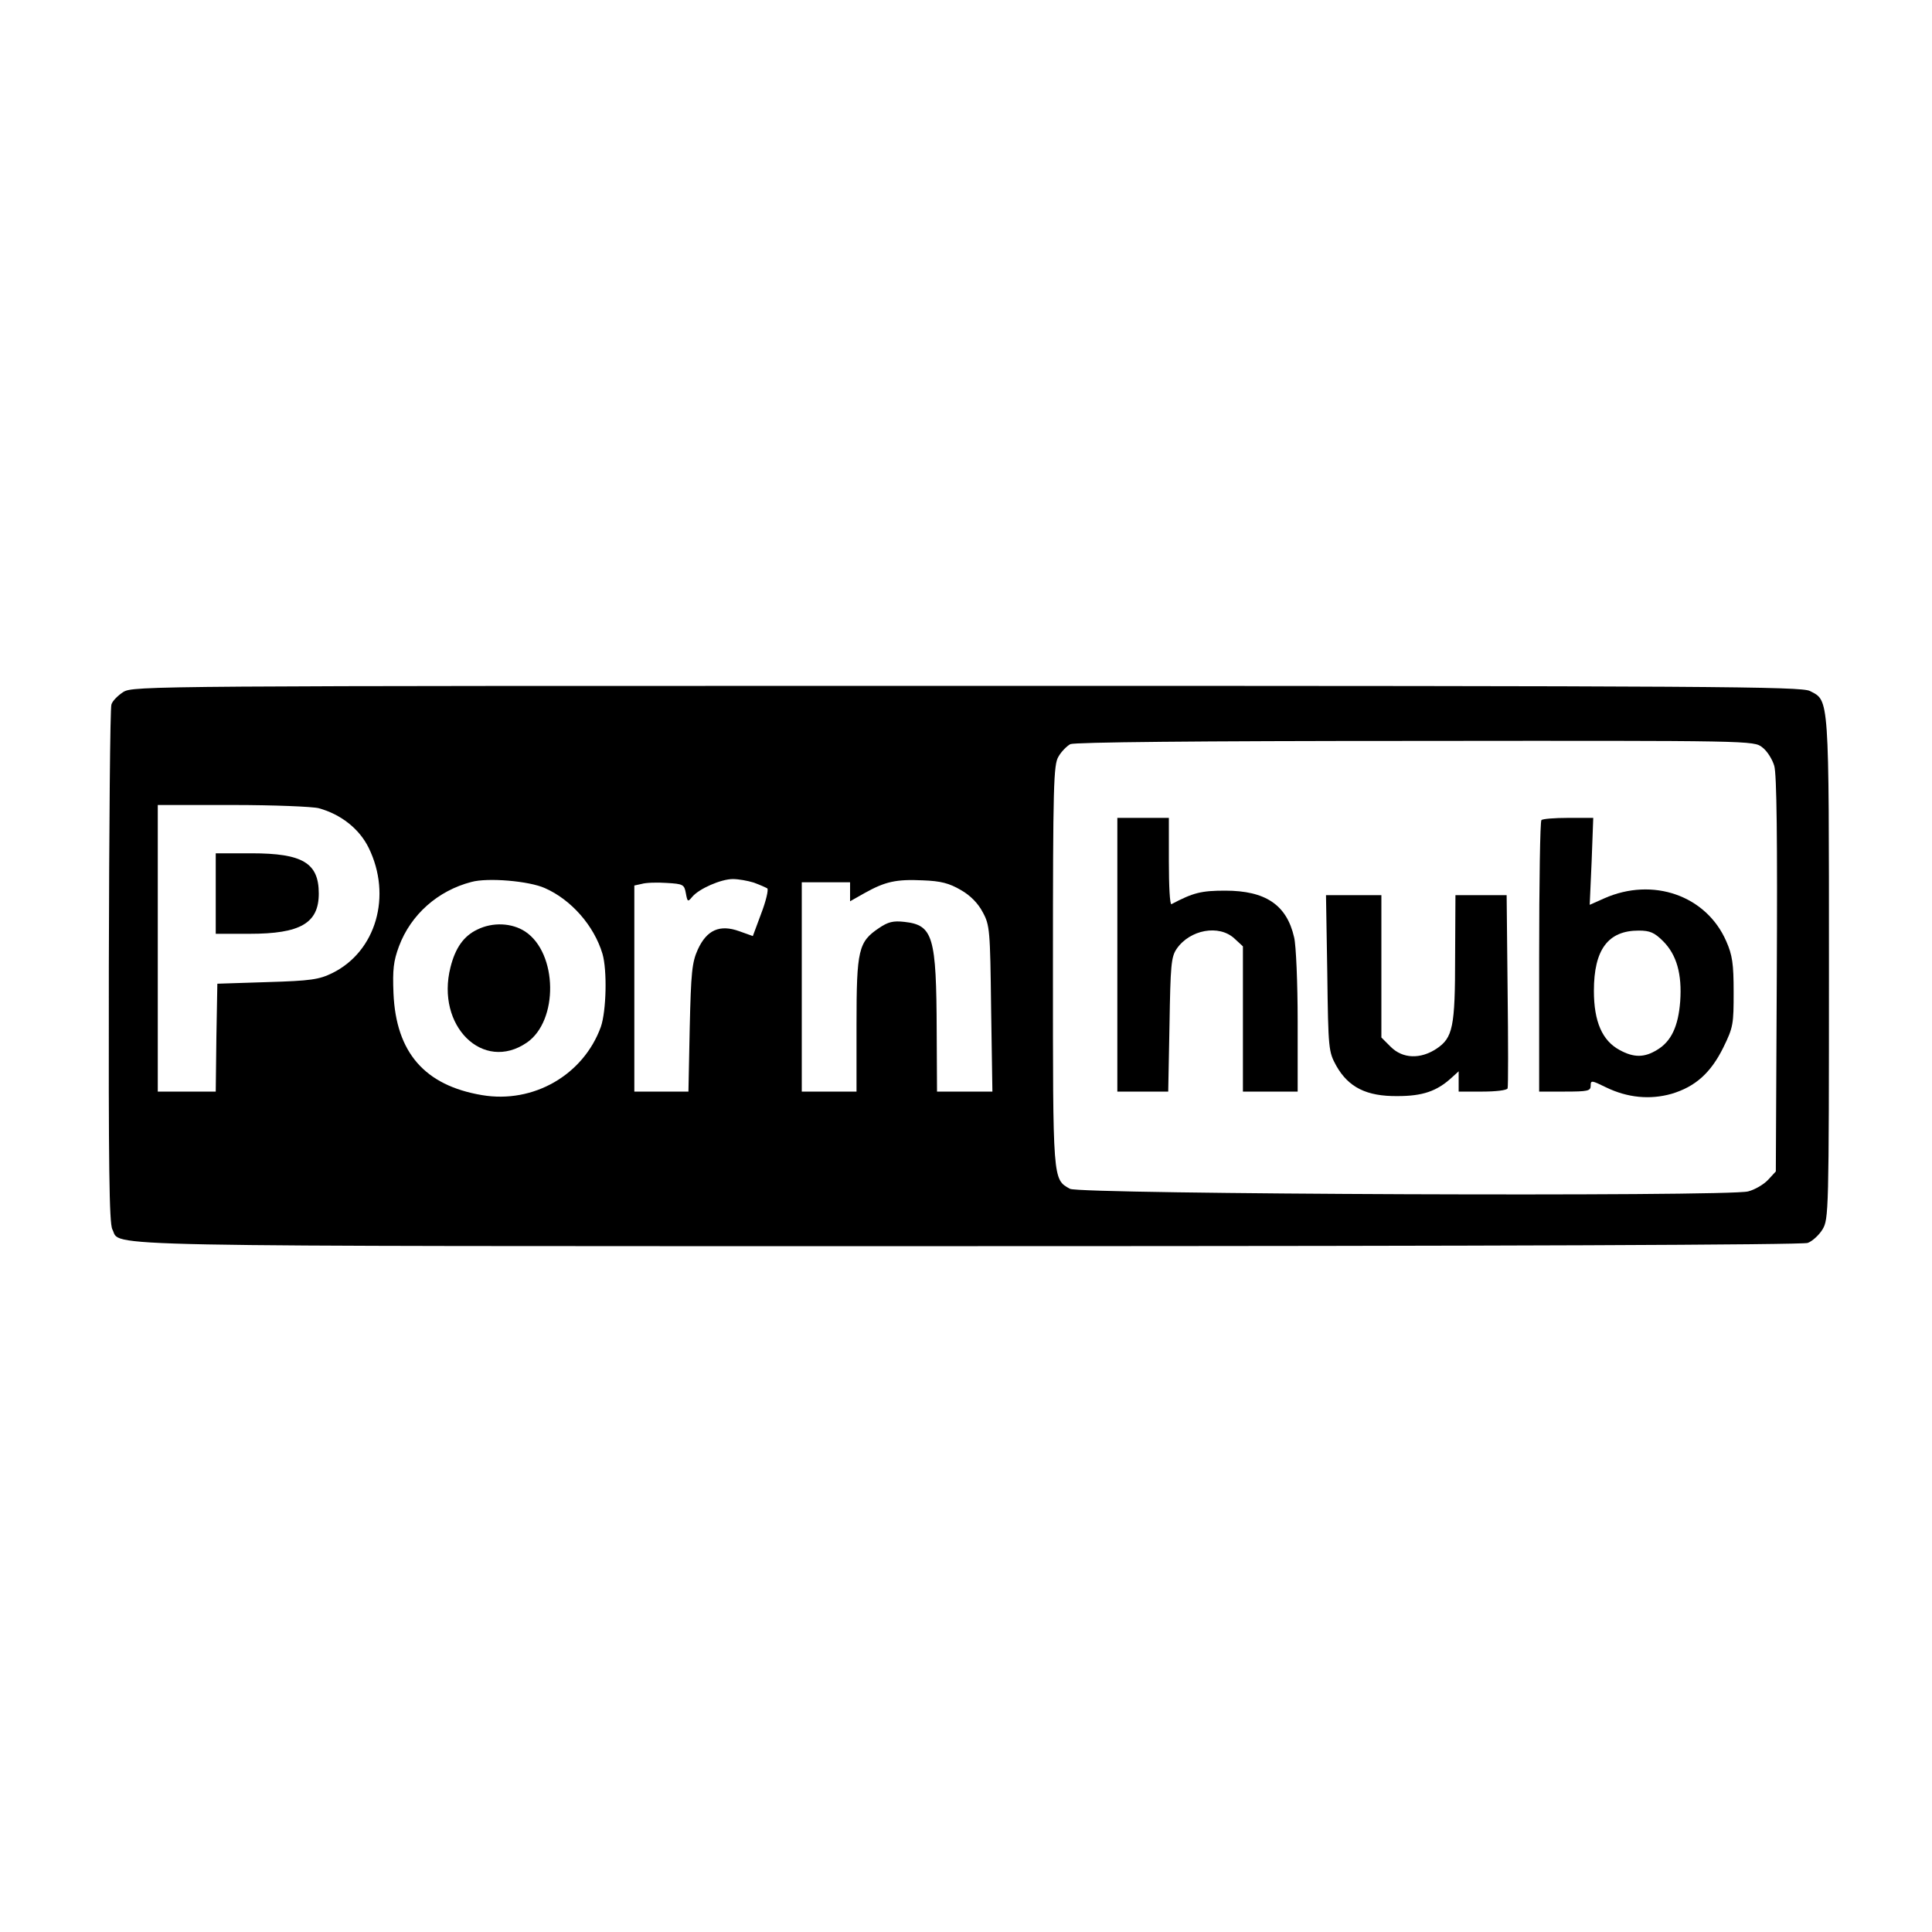 <?xml version="1.0" standalone="no"?>
<!DOCTYPE svg PUBLIC "-//W3C//DTD SVG 20010904//EN"
 "http://www.w3.org/TR/2001/REC-SVG-20010904/DTD/svg10.dtd">
<svg version="1.0" xmlns="http://www.w3.org/2000/svg"
 width="600pt" height="600pt" viewBox="0 0 600 600"
 preserveAspectRatio="xMidYMid meet">

<g transform="translate(0,600) scale(0.1,-0.1)"
fill="#000000" stroke="none">
<path d="M383 3851 c-17 -11 -34 -28 -37 -39 -4 -11 -7 -377 -8 -813 -1 -617
1 -799 11 -817 29 -55 -130 -52 2660 -52 1652 0 2589 4 2605 10 14 5 35 24 46
42 19 32 20 51 20 811 0 852 1 830 -59 861 -27 14 -288 16 -2618 16 -2538 0
-2589 0 -2620 -19z m5090 -172 c15 -11 31 -37 37 -57 8 -25 10 -233 8 -649
l-3 -611 -24 -26 c-14 -15 -42 -31 -62 -36 -61 -17 -2077 -9 -2106 8 -54 30
-53 21 -53 692 0 563 2 625 17 650 9 16 26 33 37 39 14 6 387 10 1072 10 1046
1 1051 1 1077 -20z m-4483 -189 c69 -19 126 -64 155 -123 73 -149 23 -322
-113 -389 -41 -20 -66 -24 -202 -28 l-155 -5 -3 -167 -2 -168 -90 0 -90 0 0
445 0 445 233 0 c127 0 248 -5 267 -10z m702 -248 c82 -36 153 -117 179 -204
15 -51 12 -178 -5 -227 -54 -149 -209 -239 -369 -212 -178 30 -267 132 -275
316 -3 74 0 100 17 146 37 99 121 173 225 200 51 14 179 3 228 -19z m649 17
c19 -7 37 -15 42 -18 4 -4 -4 -39 -19 -78 l-26 -70 -42 15 c-61 22 -101 4
-129 -57 -18 -40 -21 -71 -25 -243 l-4 -198 -84 0 -84 0 0 320 0 320 23 5 c13
4 48 5 77 3 52 -3 55 -5 60 -32 5 -27 6 -28 20 -11 21 25 89 55 126 55 17 0
46 -5 65 -11z m643 -23 c30 -17 54 -42 68 -69 22 -40 23 -56 26 -299 l4 -258
-86 0 -86 0 -1 188 c-1 294 -11 329 -100 339 -35 4 -51 0 -79 -19 -64 -43 -70
-67 -70 -300 l0 -208 -85 0 -85 0 0 325 0 325 75 0 75 0 0 -29 0 -30 46 26
c63 35 97 43 180 39 56 -2 82 -9 118 -30z"/>
<path d="M3470 3035 l0 -425 79 0 79 0 4 208 c3 183 5 210 22 235 41 60 132
77 180 32 l26 -24 0 -226 0 -225 85 0 85 0 0 218 c0 119 -5 237 -11 261 -23
101 -89 145 -214 145 -74 0 -99 -6 -167 -42 -5 -2 -8 57 -8 132 l0 136 -80 0
-80 0 0 -425z"/>
<path d="M4787 3453 c-4 -3 -7 -195 -7 -425 l0 -418 80 0 c71 0 80 2 80 18 0
18 3 17 48 -5 66 -32 136 -39 203 -20 74 22 122 65 161 144 31 63 32 73 32
172 0 88 -4 115 -23 158 -62 142 -228 200 -379 133 l-45 -20 6 135 5 135 -77
0 c-43 0 -81 -3 -84 -7z m378 -376 c42 -42 59 -102 53 -187 -6 -78 -28 -124
-71 -150 -40 -25 -73 -25 -117 -1 -54 29 -80 88 -80 184 0 128 44 187 139 187
35 0 49 -6 76 -33z"/>
<path d="M4122 2978 c3 -238 4 -244 28 -288 38 -67 94 -95 190 -94 78 0 122
15 168 57 l22 20 0 -31 0 -32 74 0 c41 0 76 4 78 10 2 5 2 143 0 305 l-3 295
-79 0 -80 0 -1 -192 c0 -218 -7 -251 -58 -285 -50 -33 -105 -31 -142 6 l-29
29 0 221 0 221 -86 0 -86 0 4 -242z"/>
<path d="M670 3225 l0 -125 105 0 c158 0 215 33 215 125 0 95 -50 125 -209
125 l-111 0 0 -125z"/>
<path d="M1482 3113 c-42 -20 -68 -57 -83 -117 -46 -182 101 -327 237 -234 99
68 96 278 -5 345 -41 27 -101 30 -149 6z"/>
</g>
</svg>
